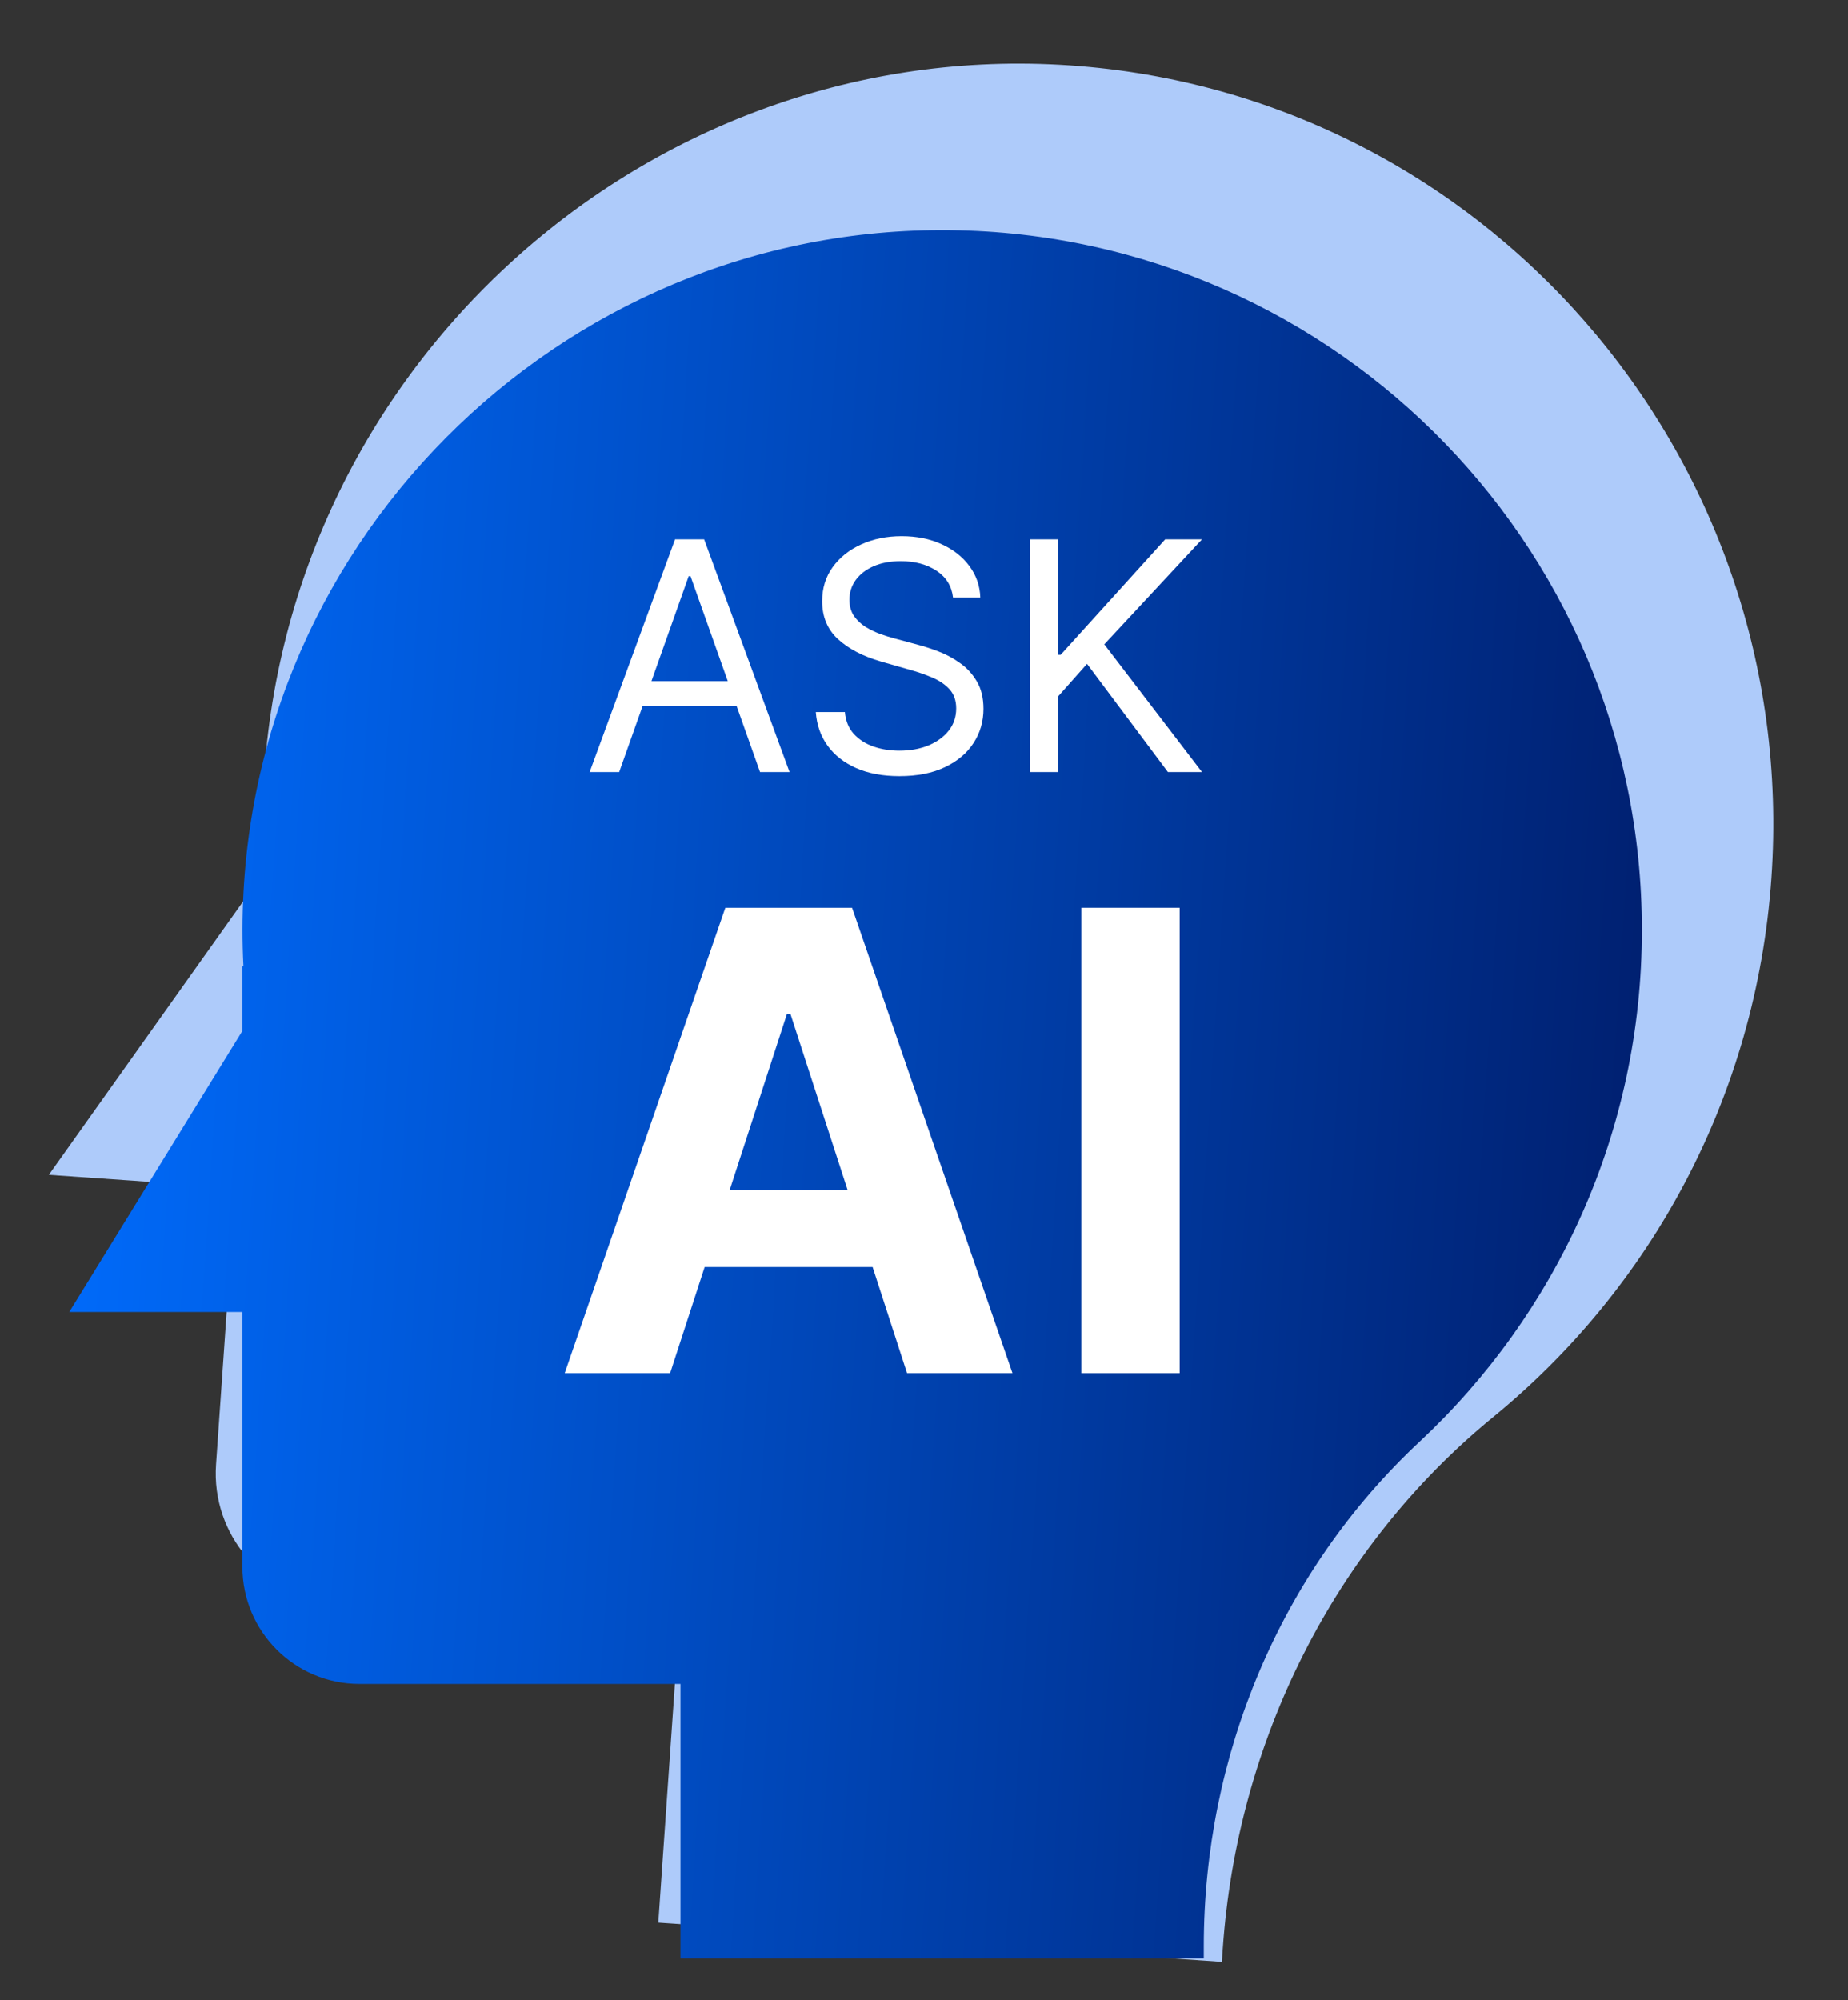 <svg width="73" height="79" viewBox="0 0 73 79" fill="none" xmlns="http://www.w3.org/2000/svg">
<rect x="0" y="0" width="73" height="79" fill="#333333" stroke="none"/>
<path d="M41.867 2.558C25.283 1.639 10.693 14.84 10.37 32.093L10.326 32.09L10.134 34.853L1.929 46.398L9.294 46.911L8.534 57.838C8.341 60.613 10.415 63.017 13.167 63.209L26.823 64.159L26.004 75.93L48.266 77.48L48.302 76.959C48.871 68.785 52.673 61.125 58.987 55.96C65.189 50.887 69.372 43.336 69.975 34.674C71.139 17.953 58.521 3.481 41.867 2.558Z" fill="#AECBFA"/>
<path d="M36.821 9.091C21.437 9.306 8.804 22.335 9.616 38.167H9.575V40.712L2.736 51.815H9.575V61.878C9.575 64.433 11.646 66.504 14.201 66.504H26.881V77.344H47.552V76.864C47.552 69.337 50.572 62.075 56.075 56.938C61.479 51.894 64.858 44.707 64.858 36.73C64.859 21.332 52.268 8.875 36.821 9.091Z" fill="url(#paint0_linear_562_785)"/>
<path d="M40.679 30.49V21.3H41.791V25.86H41.899L46.028 21.3H47.481L43.622 25.447L47.481 30.49H46.135L42.94 26.218L41.791 27.511V30.49H40.679Z" fill="white"/>
<path d="M37.647 23.598C37.593 23.143 37.374 22.79 36.992 22.539C36.609 22.288 36.139 22.162 35.583 22.162C35.176 22.162 34.82 22.228 34.515 22.359C34.212 22.491 33.976 22.672 33.806 22.902C33.638 23.133 33.554 23.395 33.554 23.688C33.554 23.933 33.613 24.144 33.729 24.32C33.849 24.494 34.002 24.639 34.187 24.756C34.373 24.869 34.567 24.963 34.77 25.038C34.974 25.11 35.161 25.168 35.331 25.213L36.265 25.465C36.504 25.527 36.77 25.614 37.063 25.725C37.359 25.835 37.642 25.987 37.911 26.178C38.184 26.366 38.408 26.609 38.584 26.905C38.761 27.201 38.849 27.565 38.849 27.995C38.849 28.492 38.719 28.941 38.459 29.341C38.202 29.742 37.825 30.061 37.328 30.297C36.834 30.534 36.235 30.652 35.529 30.652C34.87 30.652 34.301 30.546 33.819 30.333C33.34 30.121 32.964 29.825 32.688 29.445C32.416 29.065 32.262 28.624 32.226 28.121H33.375C33.405 28.468 33.521 28.755 33.725 28.983C33.931 29.207 34.191 29.374 34.506 29.485C34.823 29.593 35.164 29.647 35.529 29.647C35.953 29.647 36.335 29.578 36.673 29.44C37.011 29.3 37.279 29.105 37.476 28.857C37.674 28.606 37.772 28.312 37.772 27.977C37.772 27.672 37.687 27.424 37.517 27.233C37.346 27.041 37.122 26.886 36.843 26.766C36.565 26.646 36.265 26.541 35.941 26.452L34.811 26.129C34.093 25.922 33.524 25.628 33.106 25.245C32.687 24.862 32.477 24.361 32.477 23.741C32.477 23.227 32.617 22.778 32.895 22.395C33.176 22.009 33.553 21.71 34.025 21.498C34.501 21.282 35.032 21.175 35.618 21.175C36.211 21.175 36.737 21.281 37.198 21.493C37.659 21.703 38.024 21.99 38.293 22.355C38.565 22.72 38.709 23.134 38.724 23.598H37.647Z" fill="white"/>
<path d="M24.459 30.49H23.292L26.666 21.3H27.815L31.189 30.49H30.023L27.277 22.754H27.205L24.459 30.49ZM24.889 26.901H29.592V27.888H24.889V26.901Z" fill="white"/>
<path d="M46.599 35.851V54.231H42.713V35.851H46.599Z" fill="white"/>
<path d="M26.471 54.231H22.307L28.652 35.851H33.659L39.995 54.231H35.831L31.227 40.051H31.084L26.471 54.231ZM26.21 47.007H36.047V50.04H26.21V47.007Z" fill="white"/>
<defs>
<linearGradient id="paint0_linear_562_785" x1="1.159" y1="34.601" x2="89.364" y2="40.414" gradientUnits="userSpaceOnUse">
<stop stop-color="#006DFF"/>
<stop offset="1" stop-color="#00033B"/>
</linearGradient>
</defs>
</svg>
